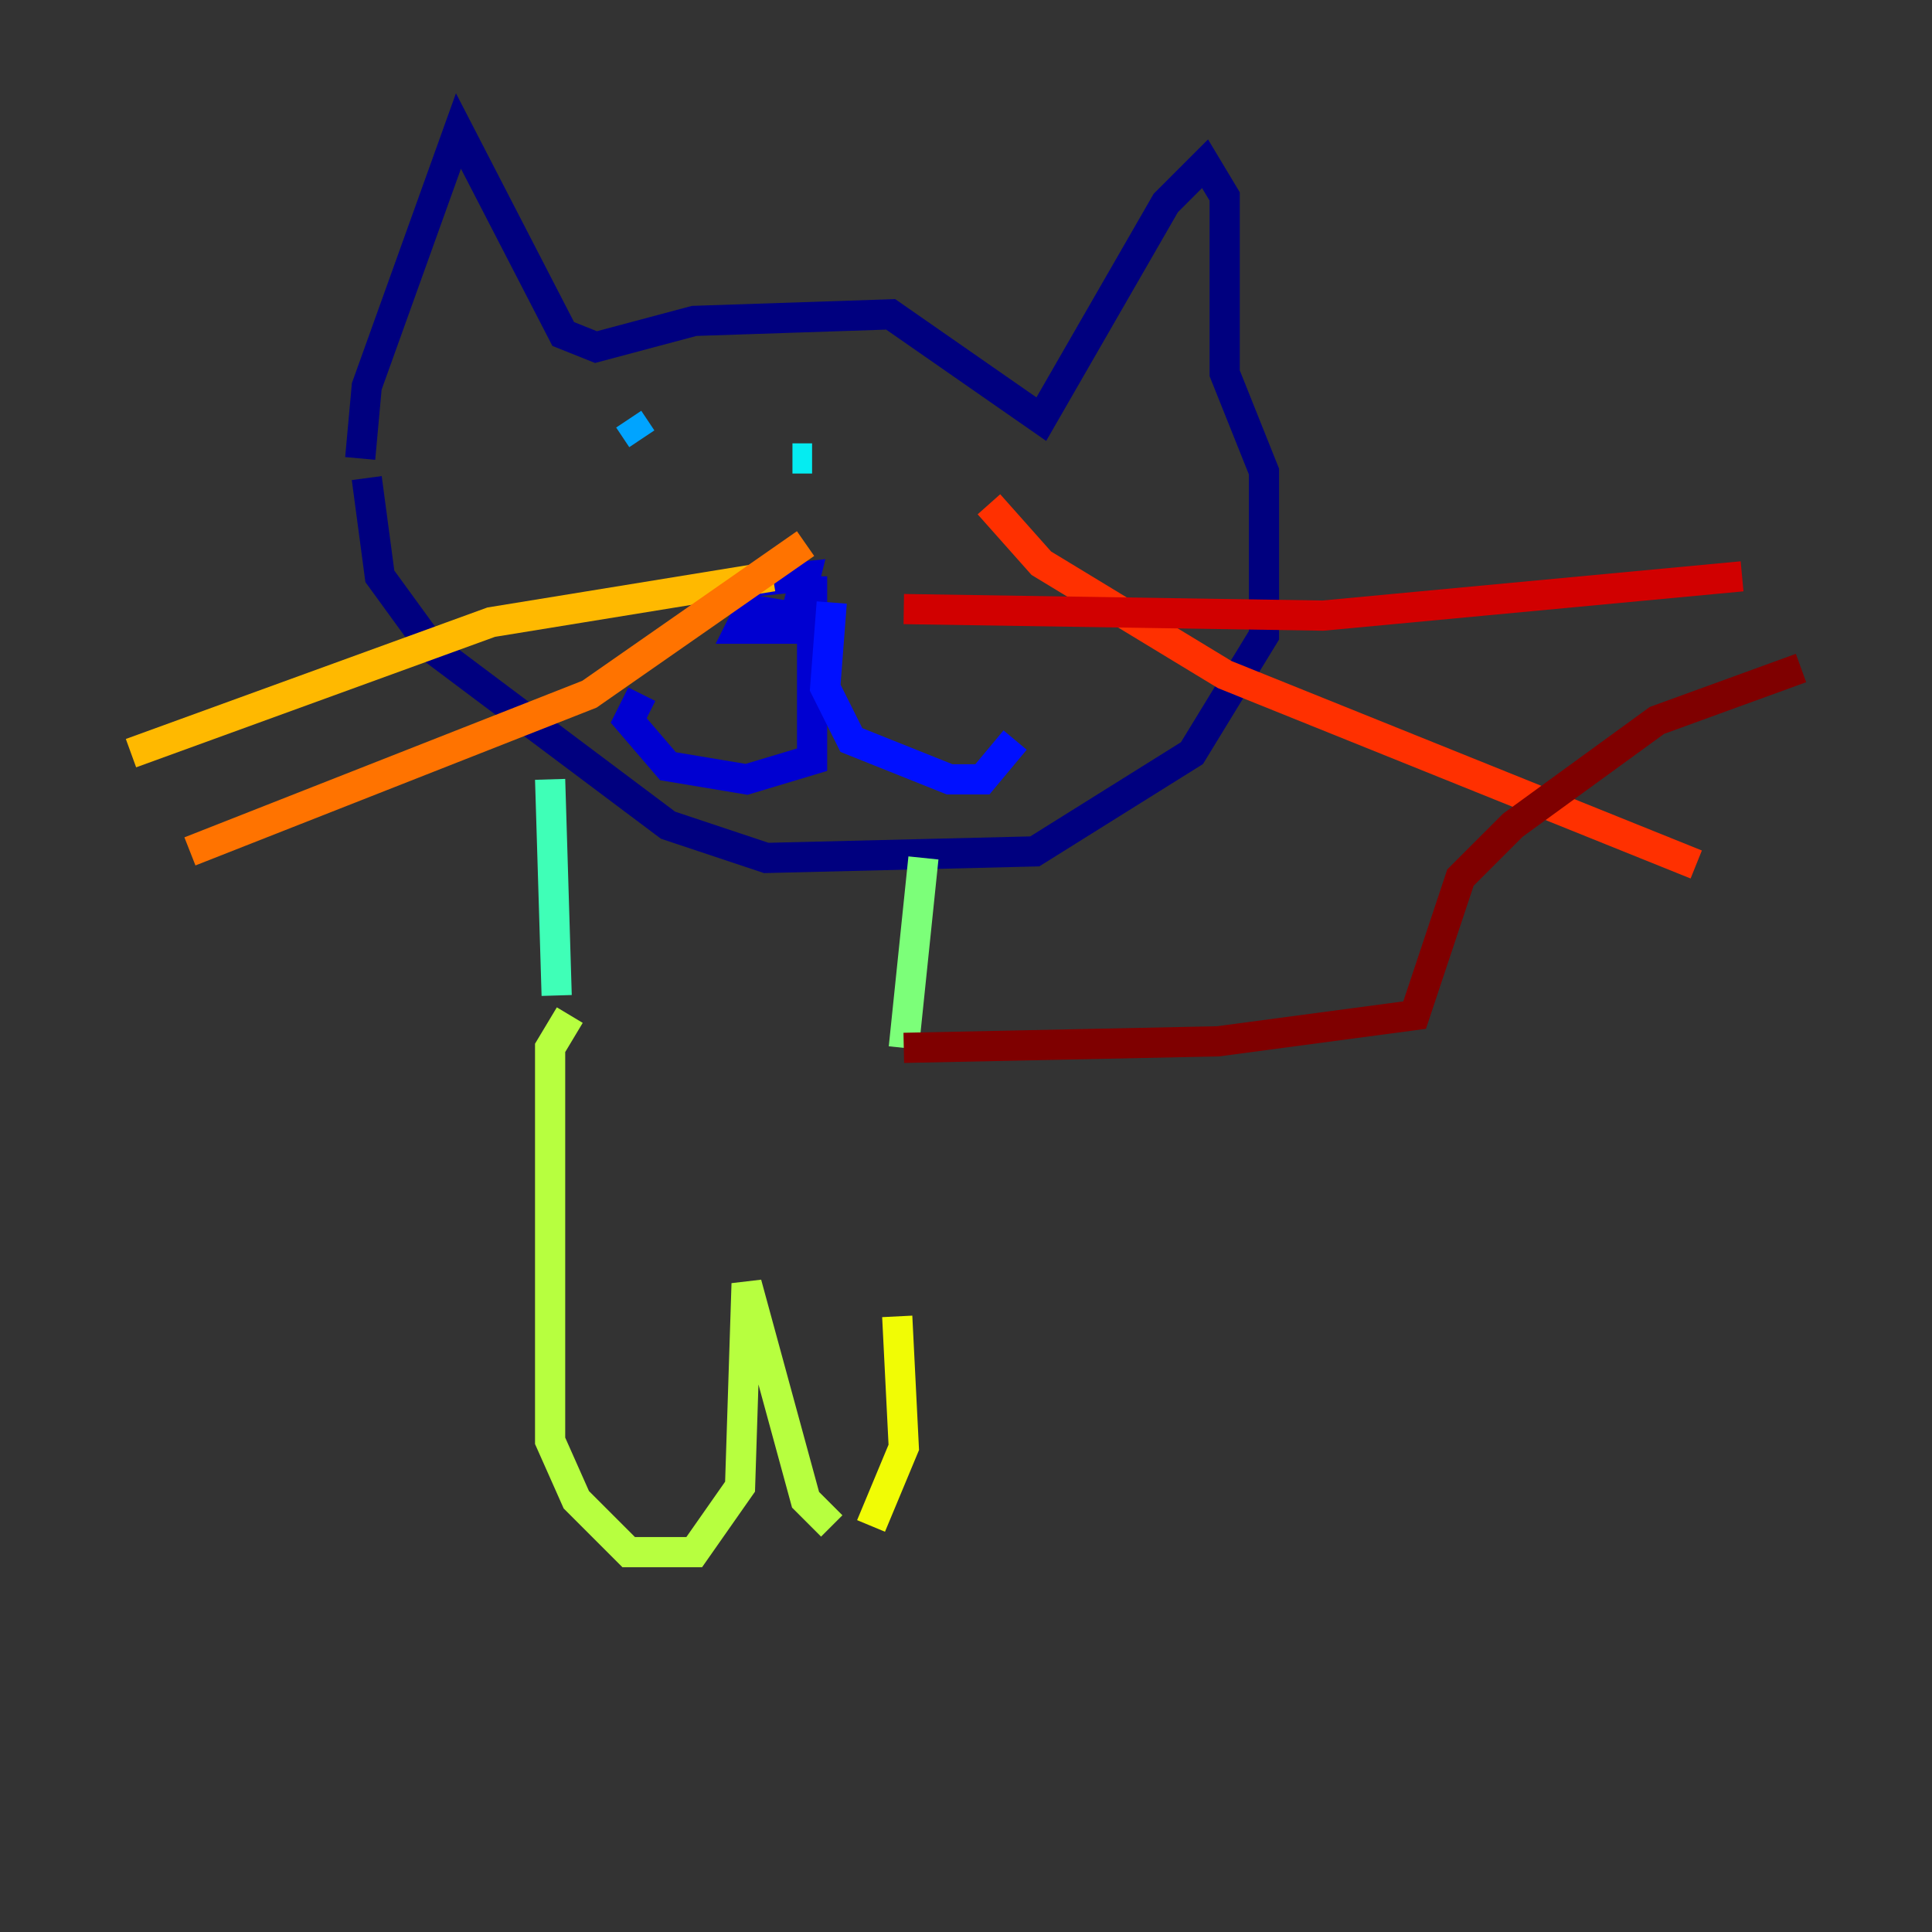 <?xml version="1.0" encoding="utf-8" ?>
<svg baseProfile="tiny" height="128" version="1.2" viewBox="0,0,128,128" width="128" xmlns="http://www.w3.org/2000/svg" xmlns:ev="http://www.w3.org/2001/xml-events" xmlns:xlink="http://www.w3.org/1999/xlink"><rect x="0" y="0" width="128" height="128" fill="#333333" stroke="none"/><defs /><polyline fill="none" points="23.864,30.373 24.298,25.6 30.373,8.678 37.315,22.129 39.485,22.997 45.993,21.261 59.01,20.827 68.99,27.77 77.234,13.451 79.837,10.848 81.139,13.017 81.139,24.732 83.742,31.241 83.742,42.088 78.969,49.898 68.556,56.407 50.766,56.841 44.258,54.671 28.637,42.956 25.166,38.183 24.298,31.675" stroke="#00007f" stroke-width="2" /><polyline fill="none" points="49.898,39.919 49.031,41.654 52.502,41.654 53.37,38.183 49.031,38.617 49.464,40.352 52.068,40.786 53.803,39.919 53.803,38.183 53.803,50.332 49.464,51.634 44.258,50.766 41.654,47.729 42.522,45.993" stroke="#0000d1" stroke-width="2" /><polyline fill="none" points="55.105,39.919 54.671,45.559 56.407,49.031 62.915,51.634 65.085,51.634 67.254,49.031" stroke="#0010ff" stroke-width="2" /><polyline fill="none" points="41.22,28.203 41.22,28.203" stroke="#0058ff" stroke-width="2" /><polyline fill="none" points="41.654,27.77 42.522,29.071" stroke="#00a4ff" stroke-width="2" /><polyline fill="none" points="52.502,30.373 53.803,30.373" stroke="#05ecf1" stroke-width="2" /><polyline fill="none" points="36.447,51.634 36.881,65.953" stroke="#3fffb7" stroke-width="2" /><polyline fill="none" points="61.18,56.841 59.878,69.424" stroke="#7cff79" stroke-width="2" /><polyline fill="none" points="37.749,67.254 36.447,69.424 36.447,95.458 38.183,99.363 41.654,102.834 45.993,102.834 49.031,98.495 49.464,85.044 53.37,99.363 55.105,101.098" stroke="#b7ff3f" stroke-width="2" /><polyline fill="none" points="57.709,101.098 59.878,95.891 59.444,87.214" stroke="#f1fc05" stroke-width="2" /><polyline fill="none" points="51.2,38.183 32.542,41.22 8.678,49.898" stroke="#ffb900" stroke-width="2" /><polyline fill="none" points="53.37,36.014 39.051,45.993 12.583,56.407" stroke="#ff7300" stroke-width="2" /><polyline fill="none" points="65.519,33.41 68.99,37.315 81.139,44.691 112.38,57.275" stroke="#ff3000" stroke-width="2" /><polyline fill="none" points="59.878,40.352 87.647,40.786 115.417,38.183" stroke="#d10000" stroke-width="2" /><polyline fill="none" points="59.878,69.424 80.705,68.99 93.722,67.254 96.759,58.142 100.231,54.671 109.776,47.729 119.322,44.258" stroke="#7f0000" stroke-width="2" /></svg>